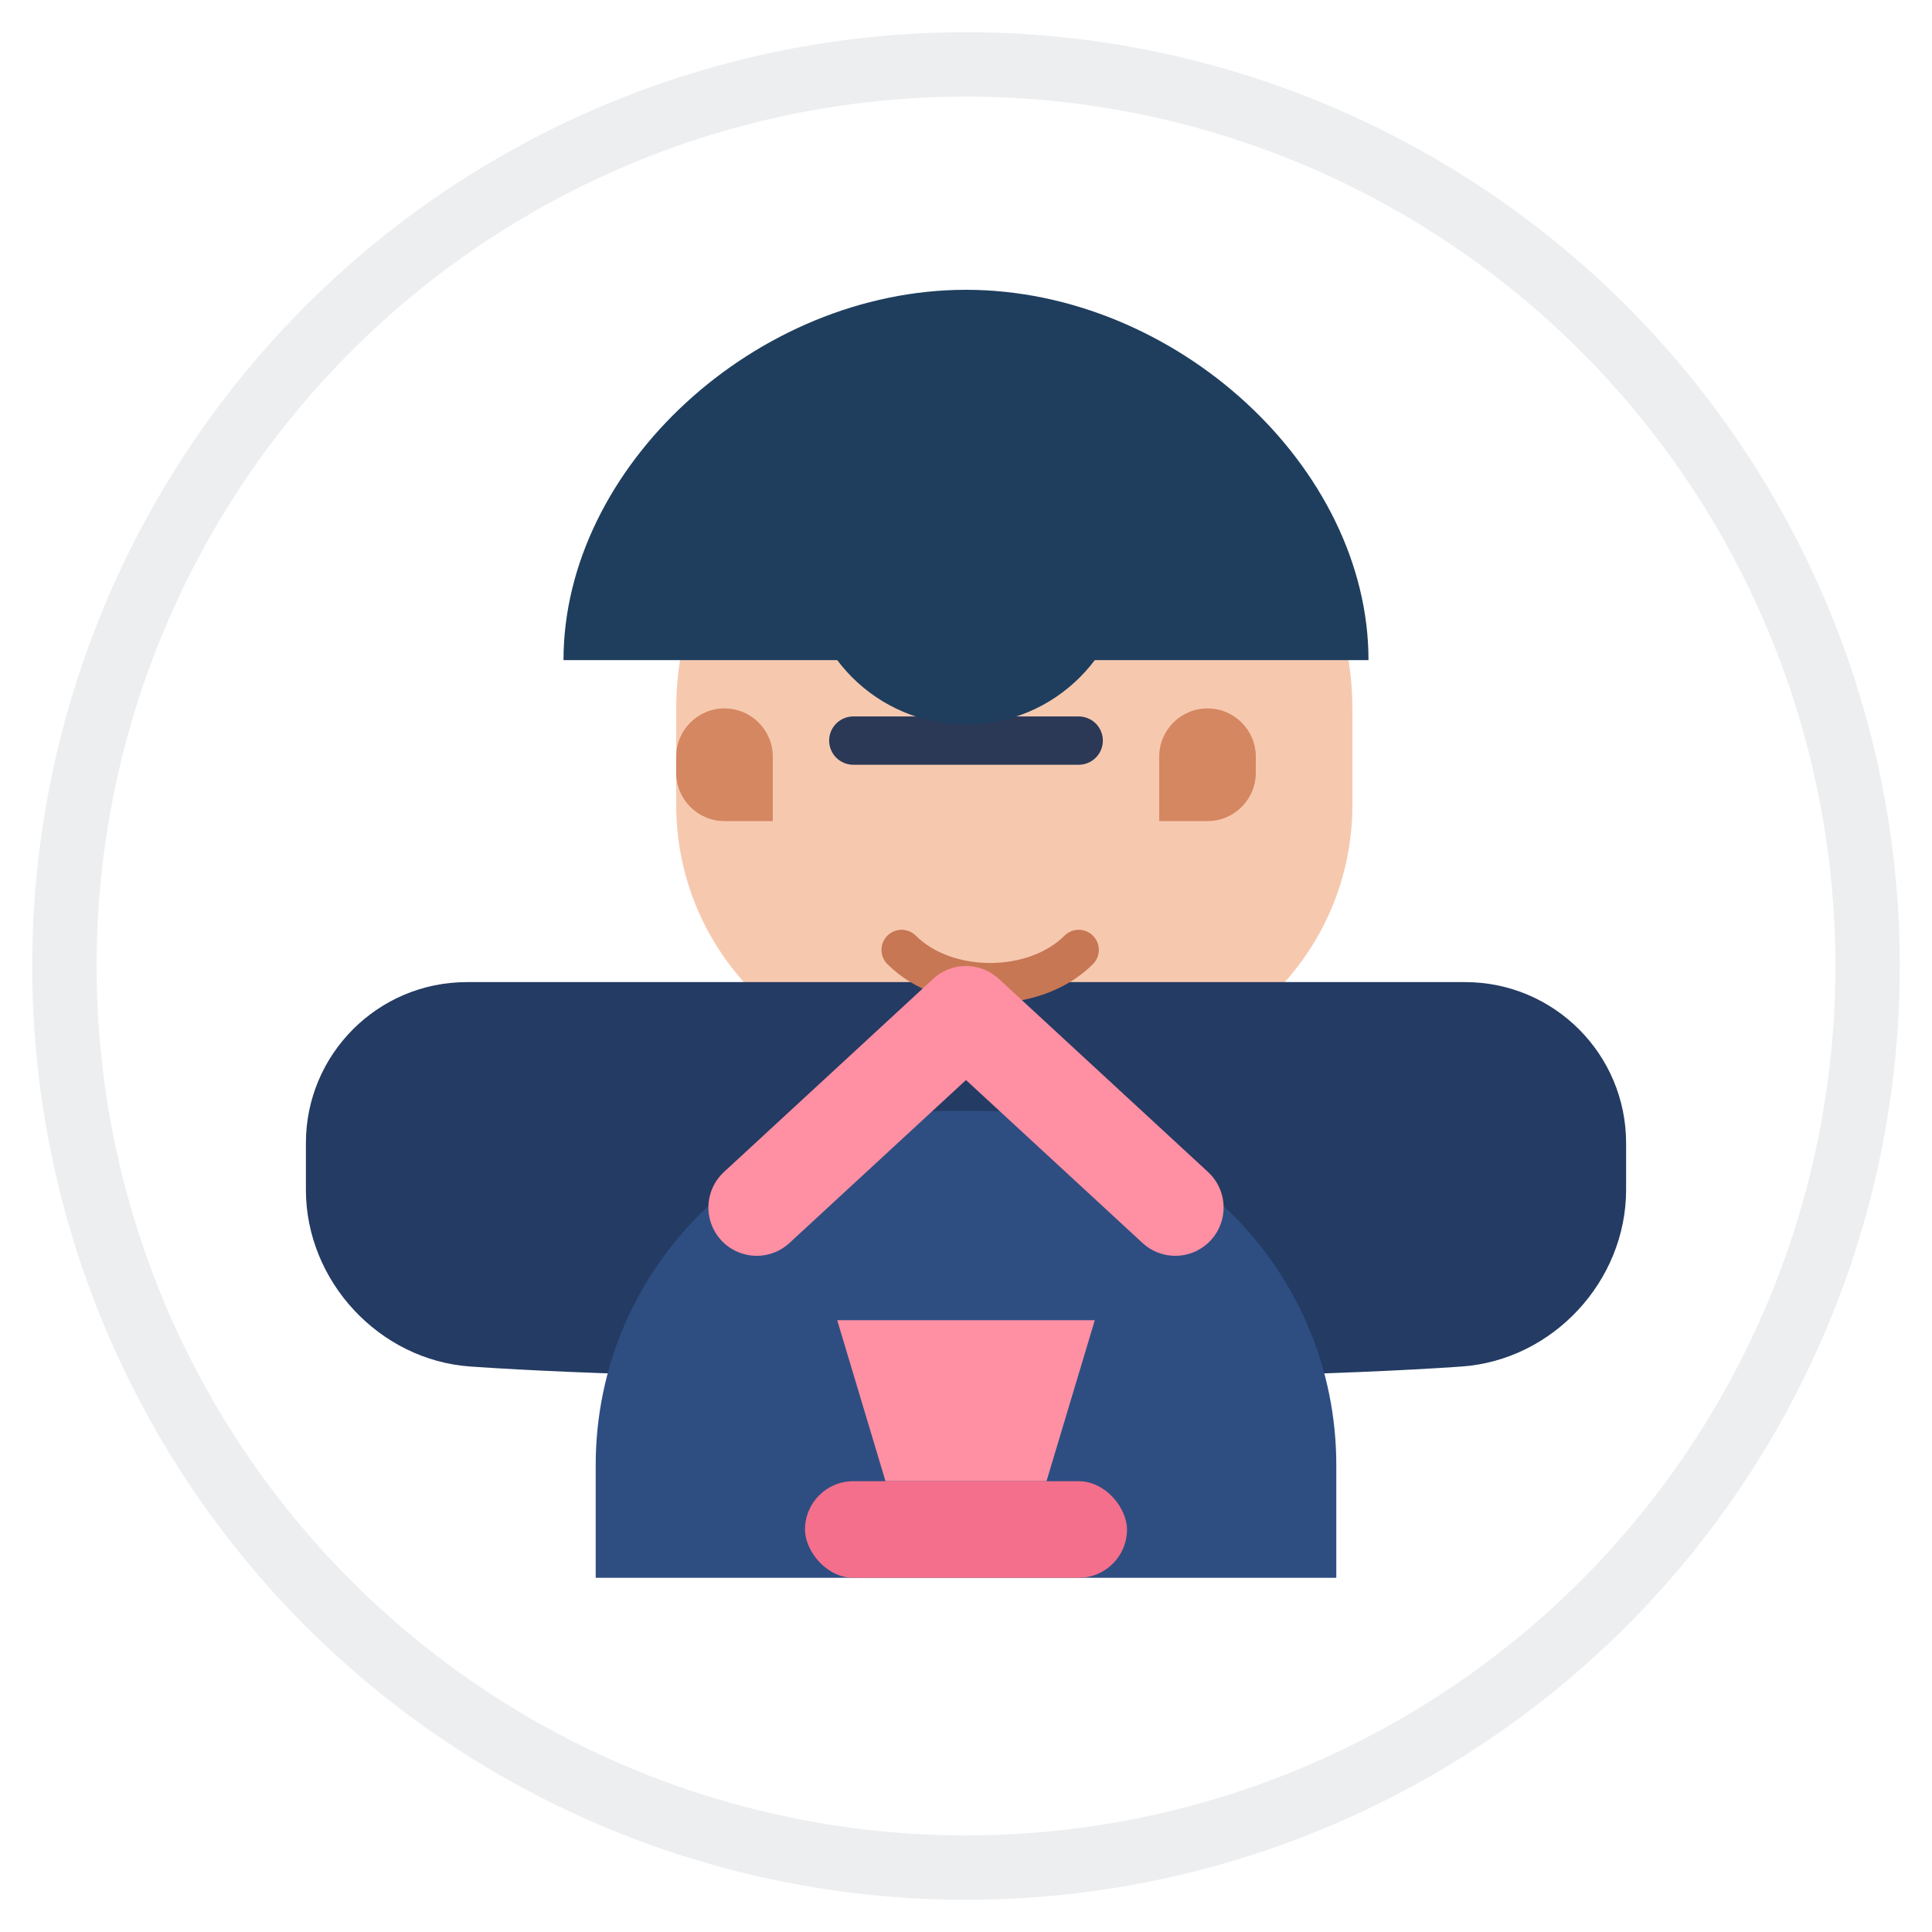 <svg width="240" height="240" viewBox="0 0 240 240" fill="none" xmlns="http://www.w3.org/2000/svg">
  <circle cx="120" cy="120" r="112" stroke="#1C2A45" stroke-width="8" stroke-opacity="0.08"/>
  <path d="M84 88C84 66.804 101.804 49 123 49H129C150.196 49 168 66.804 168 88V100C168 118.225 153.225 133 135 133H117C98.775 133 84 118.225 84 100V88Z" fill="#F6C9AF"/>
  <path d="M58 122C46.954 122 38 130.954 38 142V147.8C38 159.153 47.109 168.967 58.44 169.756C88.046 171.815 151.954 171.823 181.56 169.755C192.891 168.967 202 159.153 202 147.8V142C202 130.954 193.046 122 182 122H58Z" fill="#243B63"/>
  <path d="M74 182C74 157.699 93.7 138 118 138H122C146.301 138 166 157.699 166 182V196H74V182Z" fill="#2E4E82"/>
  <path d="M96 94C96 90.686 93.314 88 90 88C86.686 88 84 90.686 84 94V96C84 99.314 86.686 102 90 102H96V94Z" fill="#D58762"/>
  <path d="M144 94C144 90.686 146.686 88 150 88C153.314 88 156 90.686 156 94V96C156 99.314 153.314 102 150 102H144V94Z" fill="#D58762"/>
  <path d="M106 92H134" stroke="#2B3957" stroke-width="6" stroke-linecap="round"/>
  <path d="M112 118C117.5 123.5 128.5 123.5 134 118" stroke="#C77754" stroke-width="5" stroke-linecap="round"/>
  <path d="M70 82C70 58 94 36 120 36C146 36 170 58 170 82H70Z" fill="#1F3E5E"/>
  <path d="M94 150L120 126L146 150" stroke="#FF8FA2" stroke-width="12" stroke-linecap="round" stroke-linejoin="round"/>
  <circle cx="120" cy="70" r="20" fill="#1F3E5E"/>
  <path d="M104 164H136L130 184H110L104 164Z" fill="#FF8FA2"/>
  <rect x="100" y="184" width="40" height="12" rx="6" fill="#F46F8B"/>
</svg>
